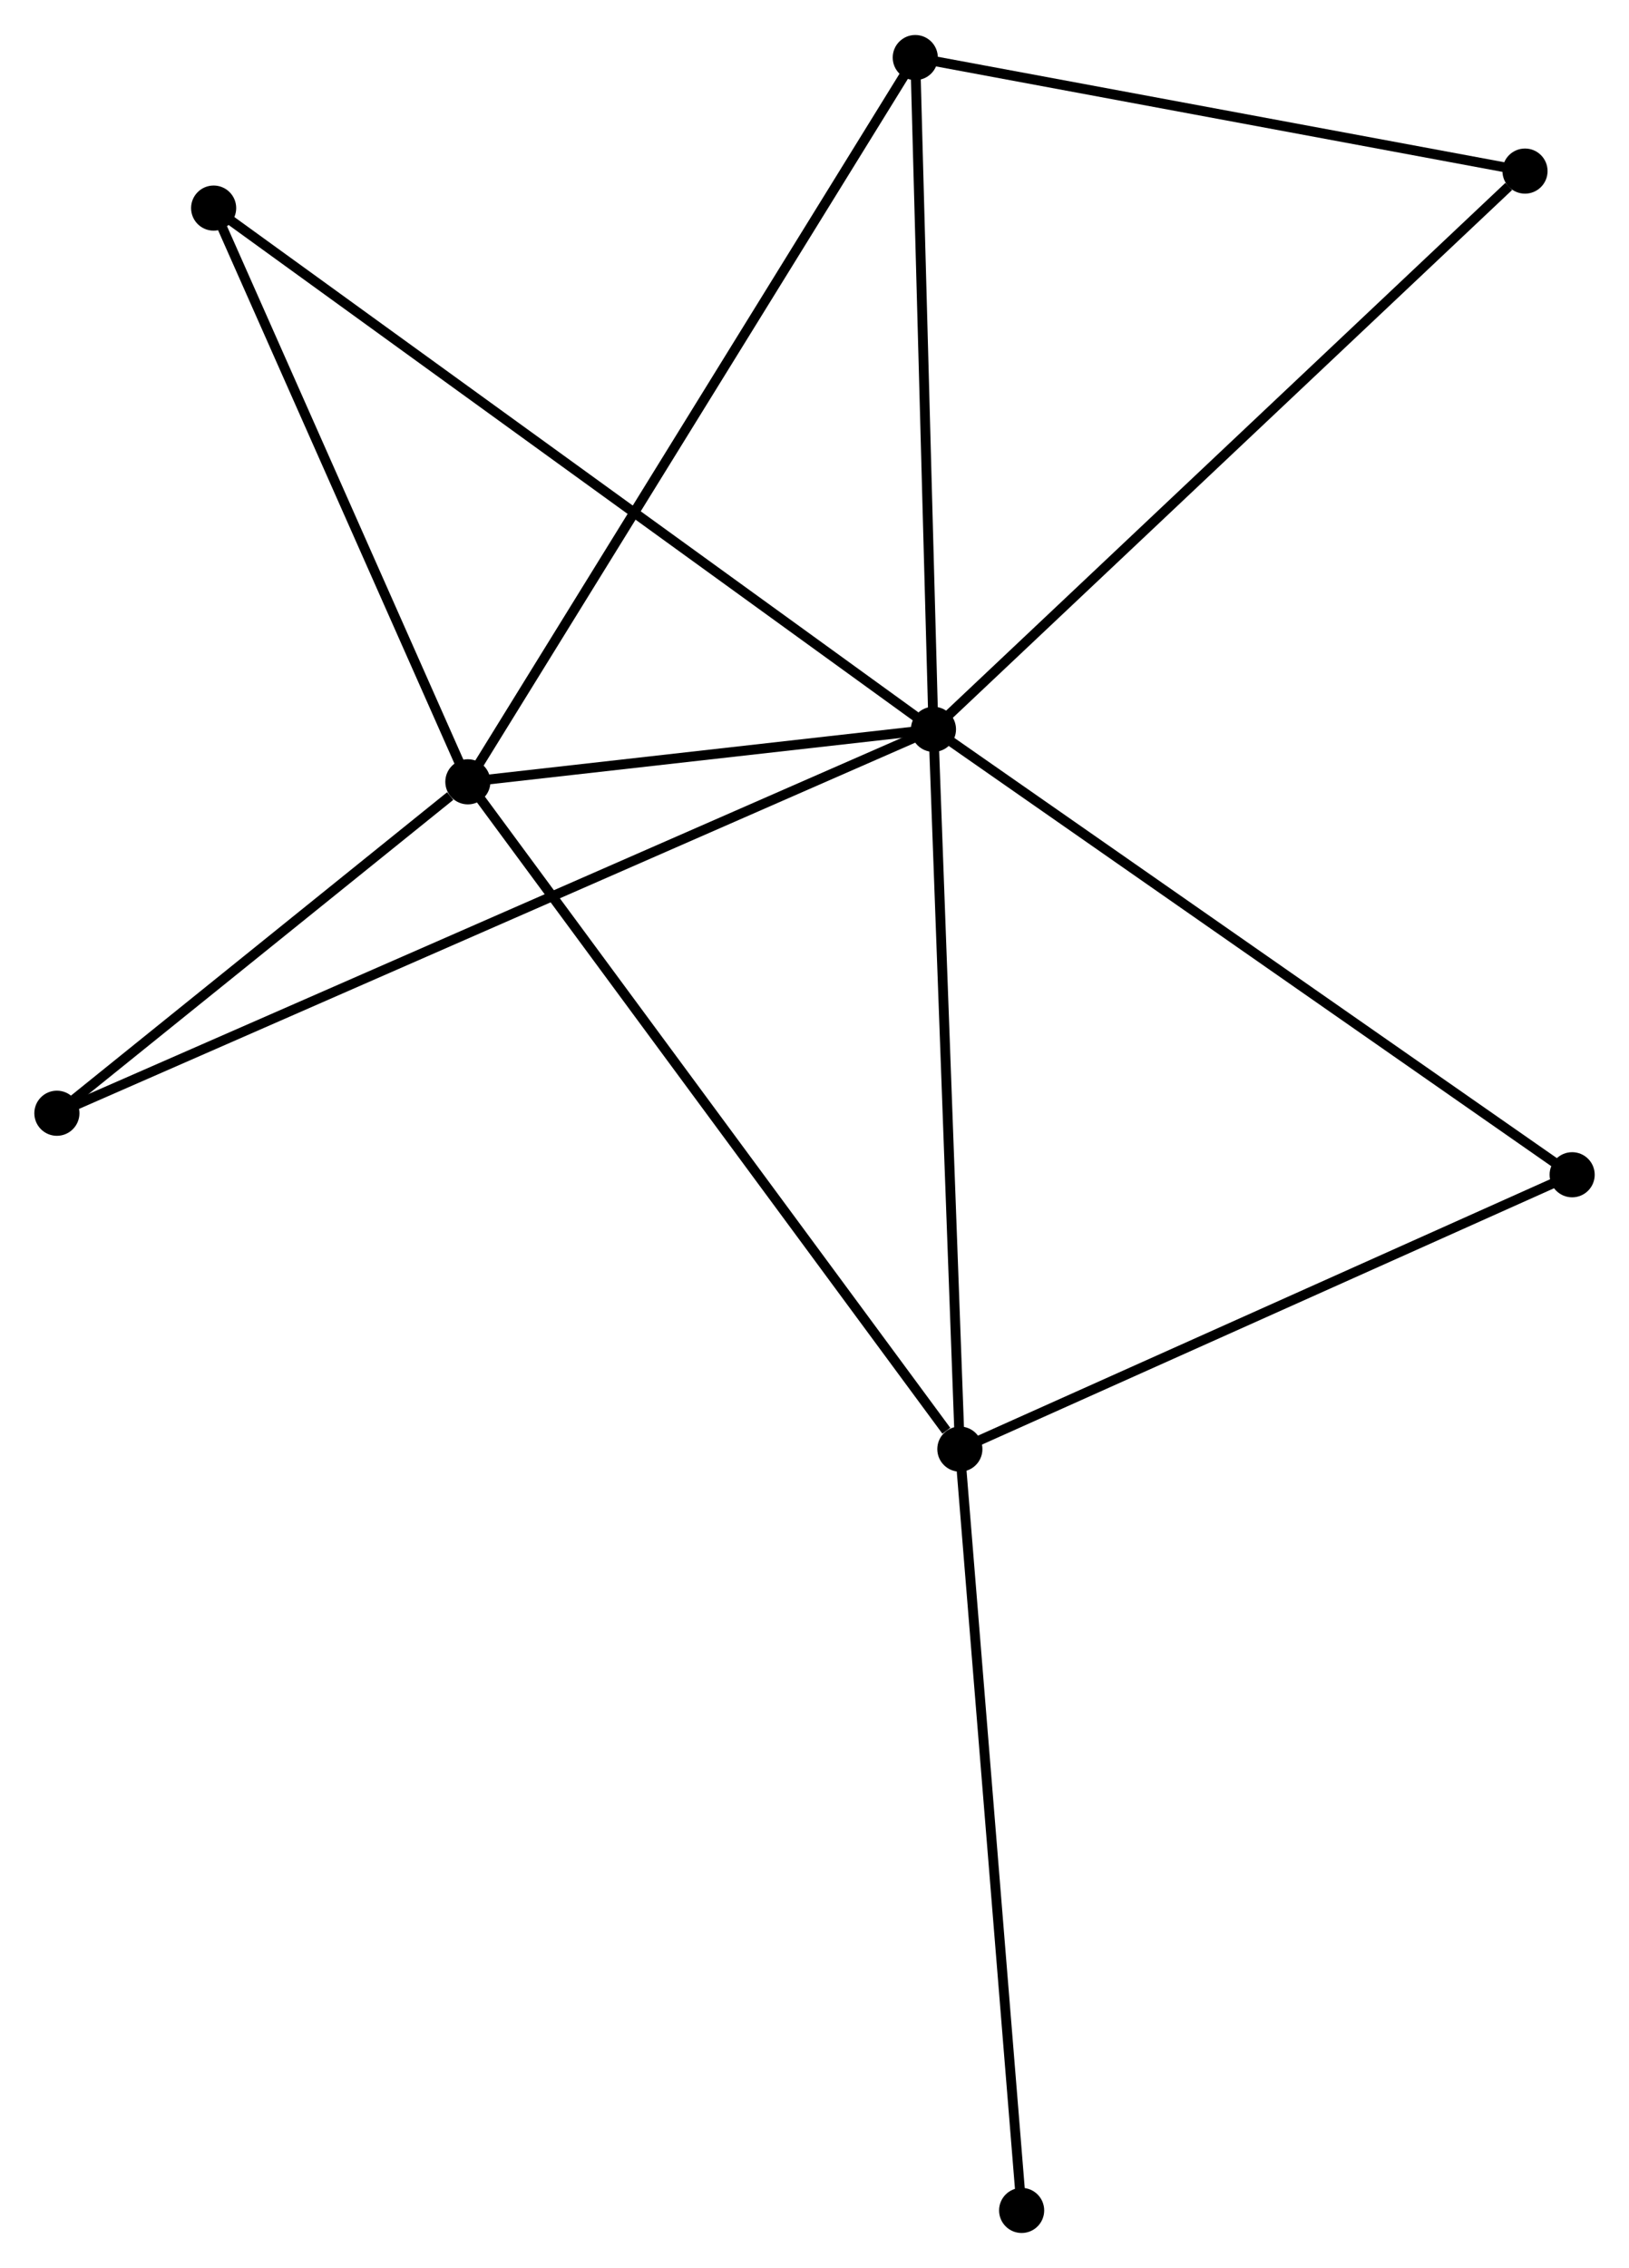 <?xml version="1.0" encoding="UTF-8" standalone="no"?>
<!DOCTYPE svg PUBLIC "-//W3C//DTD SVG 1.1//EN"
 "http://www.w3.org/Graphics/SVG/1.1/DTD/svg11.dtd">
<!-- Generated by graphviz version 2.36.0 (20140111.2315)
 -->
<!-- Title: %3 Pages: 1 -->
<svg width="166pt" height="231pt"
 viewBox="0.00 0.00 166.08 230.98" xmlns="http://www.w3.org/2000/svg" xmlns:xlink="http://www.w3.org/1999/xlink">
<g id="graph0" class="graph" transform="scale(1 1) rotate(0) translate(4 226.985)">
<title>%3</title>
<!-- 0 -->
<g id="node1" class="node"><title>0</title>
<ellipse fill="black" stroke="black" cx="91.168" cy="-152.73" rx="1.8" ry="1.8"/>
</g>
<!-- 1 -->
<g id="node2" class="node"><title>1</title>
<ellipse fill="black" stroke="black" cx="43.7" cy="-147.381" rx="1.8" ry="1.8"/>
</g>
<!-- 0&#45;&#45;1 -->
<g id="edge1" class="edge"><title>0&#45;&#45;1</title>
<path fill="none" stroke="black" d="M89.128,-152.5C81.32,-151.62 53.382,-148.472 45.679,-147.604"/>
</g>
<!-- 2 -->
<g id="node3" class="node"><title>2</title>
<ellipse fill="black" stroke="black" cx="93.86" cy="-79.381" rx="1.8" ry="1.8"/>
</g>
<!-- 0&#45;&#45;2 -->
<g id="edge2" class="edge"><title>0&#45;&#45;2</title>
<path fill="none" stroke="black" d="M91.234,-150.917C91.604,-140.857 93.398,-91.973 93.786,-81.4"/>
</g>
<!-- 3 -->
<g id="node4" class="node"><title>3</title>
<ellipse fill="black" stroke="black" cx="89.314" cy="-221.185" rx="1.8" ry="1.8"/>
</g>
<!-- 0&#45;&#45;3 -->
<g id="edge3" class="edge"><title>0&#45;&#45;3</title>
<path fill="none" stroke="black" d="M91.115,-154.705C90.844,-164.701 89.627,-209.624 89.364,-219.332"/>
</g>
<!-- 4 -->
<g id="node5" class="node"><title>4</title>
<ellipse fill="black" stroke="black" cx="151.478" cy="-209.616" rx="1.8" ry="1.8"/>
</g>
<!-- 0&#45;&#45;4 -->
<g id="edge4" class="edge"><title>0&#45;&#45;4</title>
<path fill="none" stroke="black" d="M92.659,-154.136C100.93,-161.938 141.124,-199.85 149.818,-208.05"/>
</g>
<!-- 5 -->
<g id="node6" class="node"><title>5</title>
<ellipse fill="black" stroke="black" cx="17.781" cy="-205.845" rx="1.8" ry="1.8"/>
</g>
<!-- 0&#45;&#45;5 -->
<g id="edge5" class="edge"><title>0&#45;&#45;5</title>
<path fill="none" stroke="black" d="M89.635,-153.839C80.085,-160.752 28.831,-197.847 19.305,-204.742"/>
</g>
<!-- 6 -->
<g id="node7" class="node"><title>6</title>
<ellipse fill="black" stroke="black" cx="1.8" cy="-113.607" rx="1.8" ry="1.8"/>
</g>
<!-- 0&#45;&#45;6 -->
<g id="edge6" class="edge"><title>0&#45;&#45;6</title>
<path fill="none" stroke="black" d="M89.301,-151.913C77.671,-146.821 15.257,-119.498 3.656,-114.42"/>
</g>
<!-- 7 -->
<g id="node8" class="node"><title>7</title>
<ellipse fill="black" stroke="black" cx="156.284" cy="-107.339" rx="1.8" ry="1.8"/>
</g>
<!-- 0&#45;&#45;7 -->
<g id="edge7" class="edge"><title>0&#45;&#45;7</title>
<path fill="none" stroke="black" d="M92.778,-151.608C101.708,-145.383 145.105,-115.131 154.492,-108.588"/>
</g>
<!-- 1&#45;&#45;2 -->
<g id="edge8" class="edge"><title>1&#45;&#45;2</title>
<path fill="none" stroke="black" d="M44.94,-145.7C51.819,-136.374 85.249,-91.055 92.48,-81.253"/>
</g>
<!-- 1&#45;&#45;3 -->
<g id="edge9" class="edge"><title>1&#45;&#45;3</title>
<path fill="none" stroke="black" d="M44.653,-148.922C50.589,-158.527 82.446,-210.072 88.367,-219.652"/>
</g>
<!-- 1&#45;&#45;5 -->
<g id="edge10" class="edge"><title>1&#45;&#45;5</title>
<path fill="none" stroke="black" d="M42.952,-149.067C39.234,-157.455 22.751,-194.635 18.688,-203.798"/>
</g>
<!-- 1&#45;&#45;6 -->
<g id="edge11" class="edge"><title>1&#45;&#45;6</title>
<path fill="none" stroke="black" d="M41.9,-145.93C35.007,-140.374 10.347,-120.496 3.547,-115.015"/>
</g>
<!-- 2&#45;&#45;7 -->
<g id="edge12" class="edge"><title>2&#45;&#45;7</title>
<path fill="none" stroke="black" d="M95.661,-80.187C104.777,-84.27 145.742,-102.617 154.594,-106.582"/>
</g>
<!-- 8 -->
<g id="node9" class="node"><title>8</title>
<ellipse fill="black" stroke="black" cx="100.158" cy="-1.8" rx="1.8" ry="1.8"/>
</g>
<!-- 2&#45;&#45;8 -->
<g id="edge13" class="edge"><title>2&#45;&#45;8</title>
<path fill="none" stroke="black" d="M94.016,-77.463C94.887,-66.73 99.15,-14.208 100.007,-3.651"/>
</g>
<!-- 3&#45;&#45;4 -->
<g id="edge14" class="edge"><title>3&#45;&#45;4</title>
<path fill="none" stroke="black" d="M91.108,-220.851C100.026,-219.191 139.558,-211.834 149.302,-210.021"/>
</g>
</g>
</svg>
